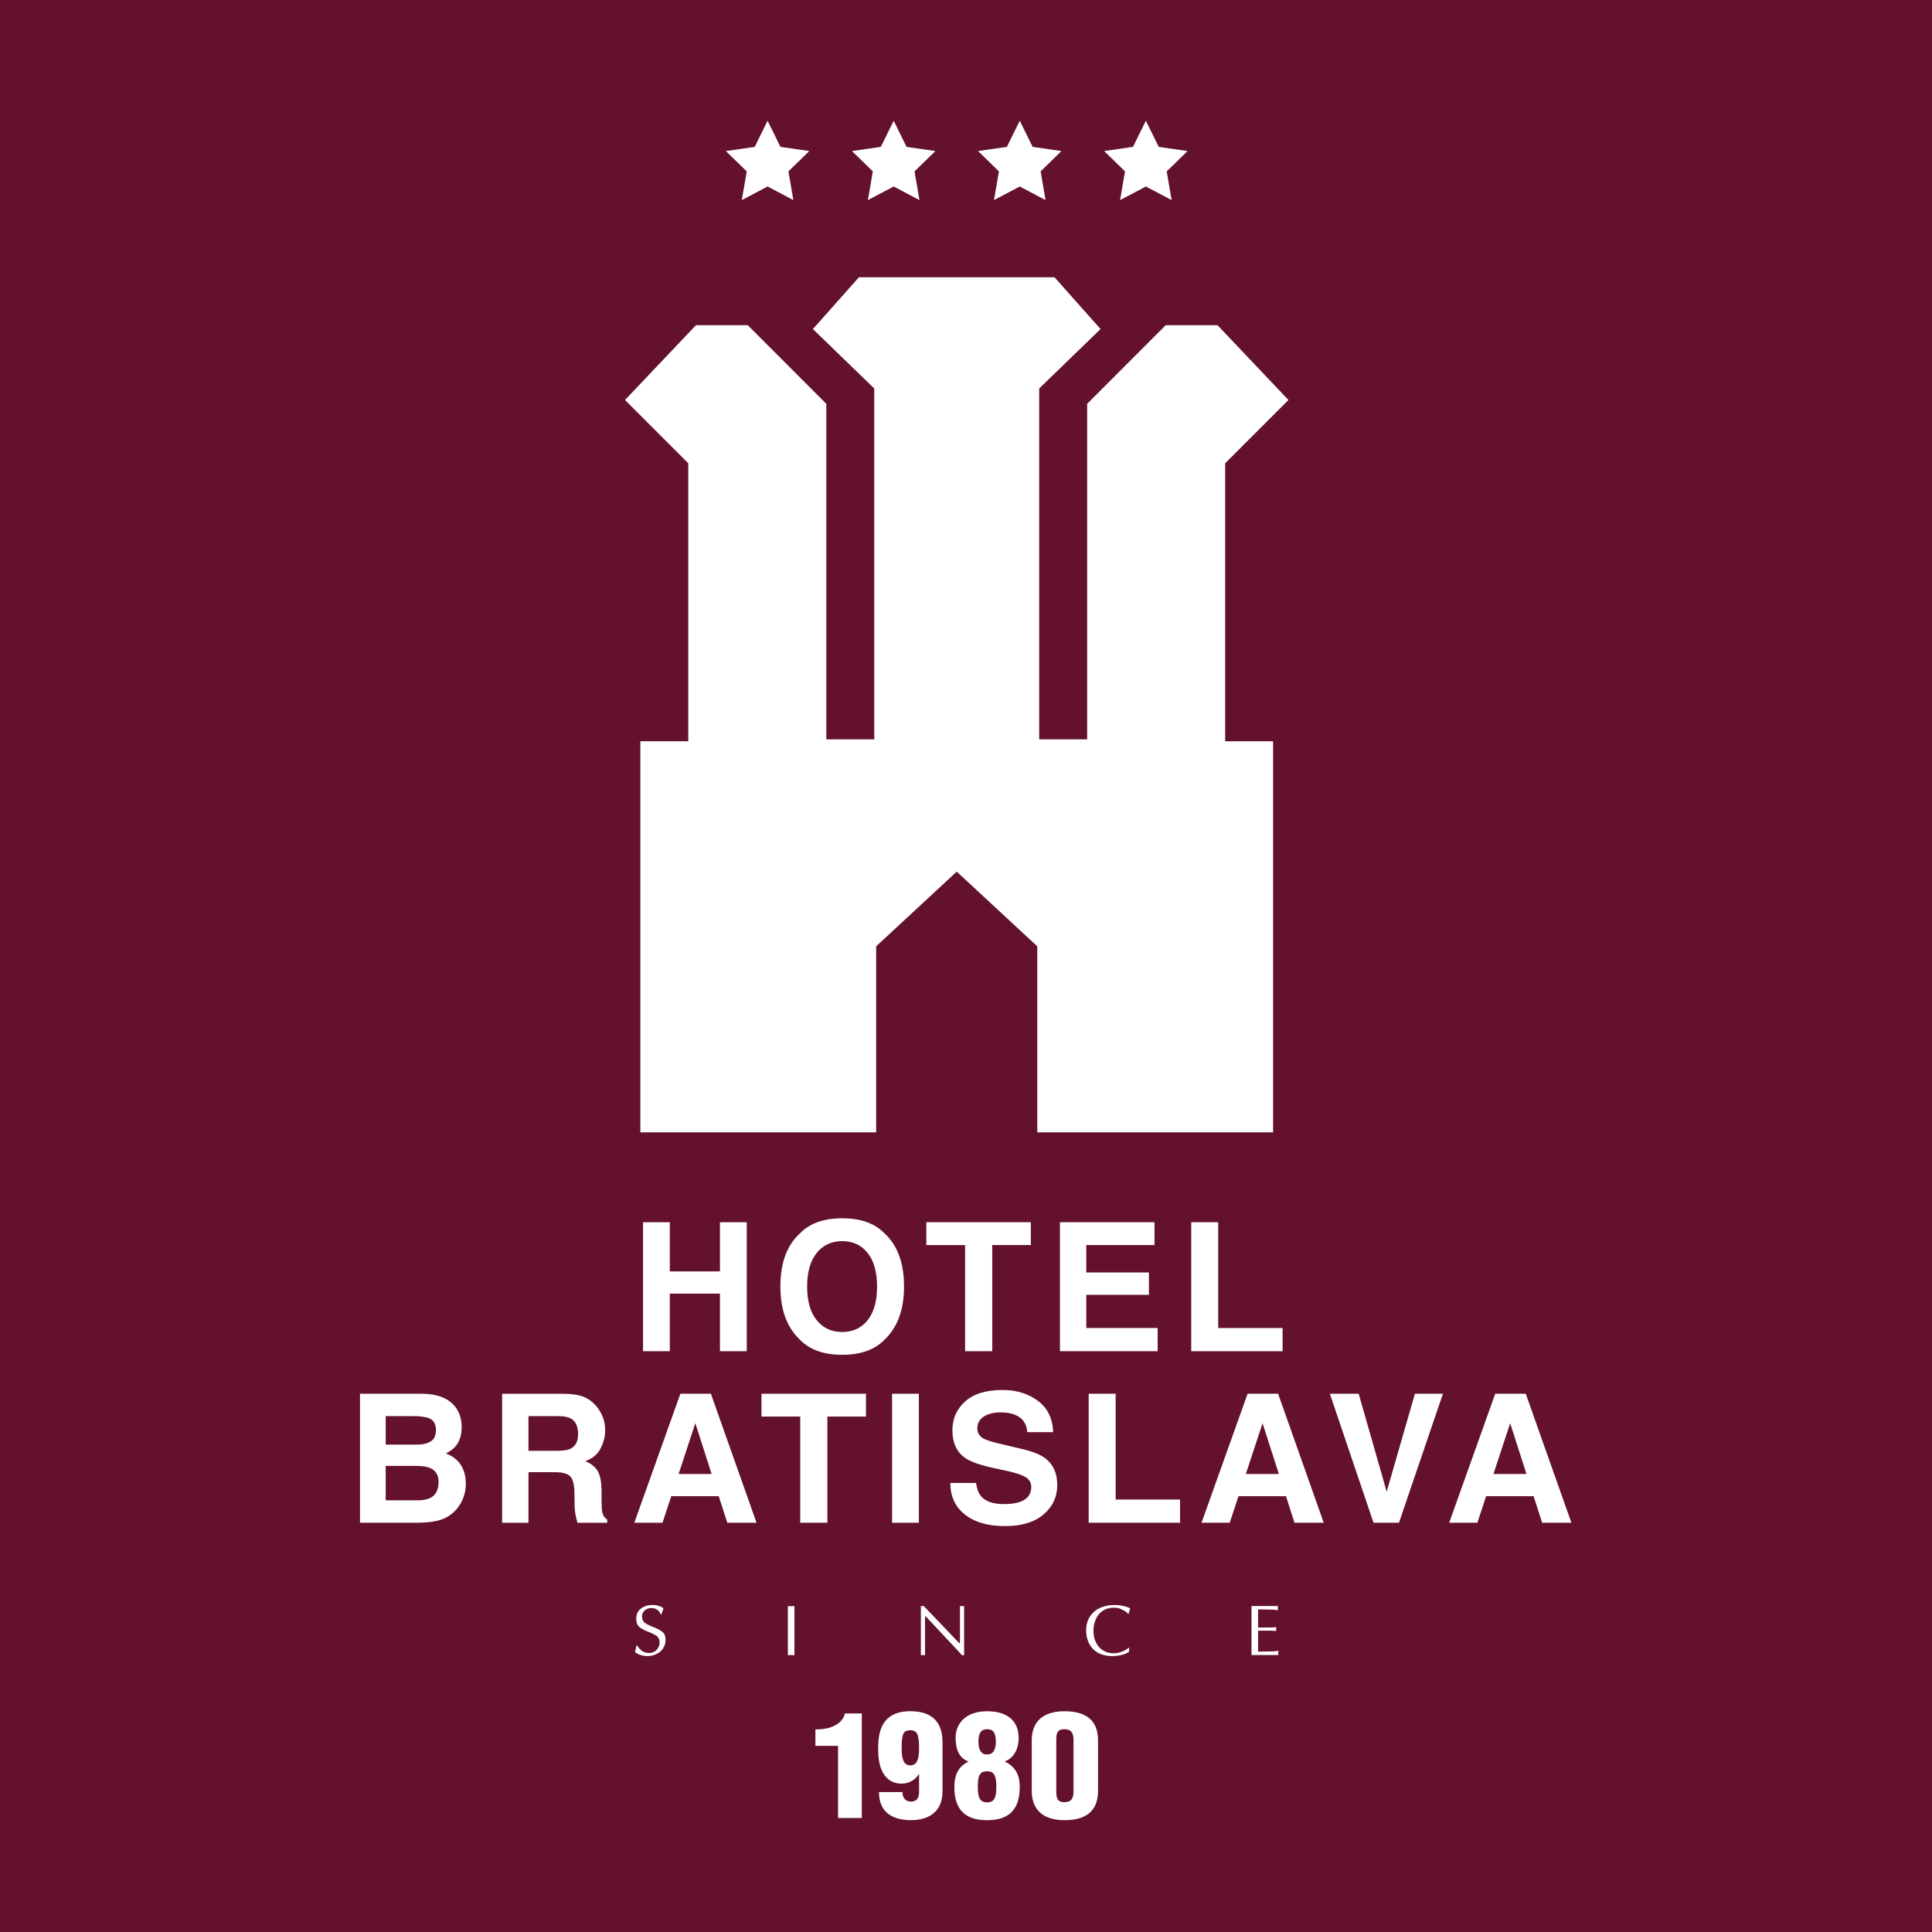 <?xml version="1.0" encoding="utf-8"?>
<!DOCTYPE svg PUBLIC "-//W3C//DTD SVG 1.1//EN" "http://www.w3.org/Graphics/SVG/1.1/DTD/svg11.dtd">
<svg version="1.1" id="Слой_1" xmlns="http://www.w3.org/2000/svg" xmlns:xlink="http://www.w3.org/1999/xlink" x="0px" y="0px" width="216px" height="216px" viewBox="0 0 216 216" enable-background="new 0 0 216 216" xml:space="preserve">
<g>
	<rect fill="#63112F" width="216" height="216"/>
	<polygon fill="#FFFFFF" points="96.026,31.002 90.884,36.788 97.742,43.432 97.742,82.664 92.383,82.664 92.383,45.148 
		83.6,36.359 77.807,36.359 69.877,44.719 76.95,51.793 76.95,82.875 71.592,82.875 71.592,126.598 97.957,126.598 97.957,105.798 
		106.963,97.449 115.968,105.798 115.968,126.598 142.333,126.598 142.333,82.875 136.975,82.875 136.975,51.793 144.049,44.719 
		136.118,36.359 130.326,36.359 121.544,45.148 121.544,82.664 116.183,82.664 116.183,43.432 123.042,36.788 117.899,31.002 	"/>
	<g>
		<path fill="#FFFFFF" d="M71.146,183.972h0.087c0.179,0.281,0.372,0.488,0.582,0.626s0.463,0.206,0.765,0.206
			c0.219,0,0.417-0.055,0.594-0.159c0.177-0.105,0.314-0.249,0.416-0.434c0.102-0.181,0.152-0.377,0.152-0.579
			c0-0.325-0.105-0.565-0.315-0.722c-0.211-0.155-0.532-0.315-0.966-0.48c-0.433-0.162-0.763-0.344-0.989-0.542
			c-0.227-0.197-0.339-0.498-0.339-0.908c0-0.492,0.174-0.876,0.524-1.141c0.352-0.271,0.793-0.402,1.328-0.402
			c0.22,0,0.438,0.032,0.651,0.099c0.212,0.063,0.393,0.16,0.535,0.286c-0.033,0.084-0.109,0.304-0.224,0.662h-0.081
			c-0.082-0.219-0.213-0.388-0.395-0.515c-0.181-0.124-0.394-0.187-0.639-0.187c-0.19,0-0.365,0.039-0.526,0.119
			c-0.16,0.076-0.289,0.189-0.384,0.335s-0.142,0.306-0.142,0.485c0,0.326,0.103,0.567,0.313,0.716
			c0.209,0.151,0.535,0.313,0.977,0.481c0.441,0.169,0.773,0.35,0.999,0.541c0.227,0.191,0.339,0.478,0.339,0.858
			c0,0.282-0.052,0.539-0.156,0.762c-0.103,0.223-0.251,0.417-0.444,0.582c-0.192,0.158-0.413,0.281-0.659,0.365
			c-0.123,0.041-0.25,0.071-0.384,0.092c-0.134,0.022-0.274,0.032-0.42,0.032c-0.123,0-0.239-0.008-0.353-0.027
			c-0.113-0.021-0.246-0.052-0.396-0.097c-0.271-0.089-0.477-0.201-0.612-0.341C71.053,184.511,71.105,184.274,71.146,183.972z"/>
		<path fill="#FFFFFF" d="M88.084,185.057v-5.499l0.211,0.011l0.156,0.01l0.142-0.01l0.224-0.011v5.499l-0.152-0.013
			c-0.049,0-0.081-0.005-0.101-0.008l-0.113-0.004l-0.128,0.004l-0.106,0.008L88.084,185.057z"/>
		<path fill="#FFFFFF" d="M107.79,179.558v5.499h-0.251c-0.106-0.135-0.25-0.298-0.431-0.493l-3.604-3.842h-0.084v4.337
			l-0.128-0.015l-0.104-0.008l-0.083,0.003l-0.064,0.005l-0.086,0.015v-5.501h0.325l3.958,4.14h0.086v-4.14l0.129,0.011l0.101,0.01
			l0.097-0.01L107.79,179.558z"/>
		<path fill="#FFFFFF" d="M126.253,184.19l-0.046,0.505c-0.16,0.103-0.346,0.191-0.555,0.261c-0.188,0.063-0.393,0.112-0.612,0.147
			c-0.221,0.032-0.446,0.05-0.672,0.05c-0.458,0-0.868-0.067-1.229-0.197c-0.361-0.133-0.669-0.324-0.922-0.576
			c-0.252-0.253-0.445-0.559-0.58-0.918c-0.138-0.361-0.206-0.758-0.206-1.185c0-0.587,0.138-1.096,0.412-1.525
			c0.273-0.427,0.65-0.754,1.132-0.977c0.479-0.224,1.015-0.336,1.599-0.336c0.206,0,0.408,0.012,0.615,0.037
			c0.205,0.028,0.407,0.071,0.609,0.126c0.2,0.06,0.388,0.127,0.568,0.207c-0.067,0.166-0.126,0.37-0.175,0.613l-0.058,0.014
			c-0.062-0.08-0.168-0.172-0.306-0.273c-0.14-0.101-0.324-0.195-0.552-0.286c-0.227-0.091-0.471-0.134-0.733-0.134
			c-0.487,0-0.903,0.112-1.247,0.34c-0.343,0.229-0.603,0.542-0.78,0.942c-0.177,0.399-0.265,0.825-0.265,1.281
			c0,0.503,0.093,0.945,0.281,1.327c0.186,0.383,0.45,0.679,0.792,0.889c0.341,0.207,0.728,0.314,1.158,0.314
			c0.278,0,0.537-0.039,0.781-0.118c0.244-0.081,0.443-0.168,0.602-0.267C126.021,184.354,126.151,184.269,126.253,184.19z"/>
		<path fill="#FFFFFF" d="M140.657,179.938v2.018h1.296h0.223l0.248-0.022l0.27-0.019l-0.017,0.119l-0.009,0.091l0.009,0.081
			l0.017,0.142l-0.27-0.018l-0.248-0.021h-0.223h-1.296v2.348c0.055,0,0.281-0.004,0.675-0.014c0.395-0.011,0.676-0.015,0.835-0.015
			c0.114,0,0.229-0.006,0.335-0.017c0.107-0.014,0.255-0.03,0.436-0.058l-0.013,0.087l-0.013,0.082l-0.004,0.075
			c0,0.049,0,0.09,0.009,0.117l0.018,0.121h-3.014v-5.479h2.96l-0.017,0.142l-0.009,0.098l0.009,0.101l0.017,0.142
			c-0.148-0.027-0.263-0.049-0.34-0.061c-0.132-0.018-0.269-0.026-0.41-0.026l-0.835-0.015H140.657L140.657,179.938z"/>
		<g>
			<path fill="#FFFFFF" d="M93.697,195.189h-2.534v-1.845h0.189c1.586,0,2.879-0.667,3.103-1.777h1.896v11.685h-2.655V195.189z"/>
			<path fill="#FFFFFF" d="M100.892,200.357c0,0.614,0.327,1.064,0.965,1.064c0.604,0,0.896-0.38,0.896-1.064v-2.028
				c-0.379,0.565-0.983,1.082-1.965,1.082c-1.413,0-2.603-1.049-2.603-3.725v-0.384c0-2.474,1-3.988,3.585-3.988
				c1.948,0,3.604,0.799,3.604,3.441v5.551c0,2.26-1.568,3.19-3.517,3.19c-2.085,0-3.586-0.881-3.586-3.141L100.892,200.357
				L100.892,200.357z M100.805,195.488c0,1.146,0.224,1.88,0.965,1.88c0.776,0,0.983-0.733,0.983-1.88
				c0-1.561-0.207-2.045-0.983-2.045C100.96,193.443,100.805,193.894,100.805,195.488z"/>
			<path fill="#FFFFFF" d="M106.838,194.277c0-1.612,1.172-2.958,3.517-2.958c2.584,0,3.533,1.378,3.533,2.958
				c0,1.443-0.688,2.357-1.568,2.656c1.068,0.516,1.688,1.331,1.688,2.843c0,2.575-1.241,3.723-3.652,3.723
				c-2.414,0-3.654-1.147-3.654-3.688c0-1.545,0.551-2.361,1.585-2.877C107.321,196.604,106.838,195.721,106.838,194.277z
				 M109.319,199.776c0,1.181,0.226,1.727,1.035,1.727c0.827,0,1.036-0.546,1.036-1.727c0-1.263-0.245-1.746-1.036-1.746
				C109.545,198.033,109.319,198.497,109.319,199.776z M109.39,194.723c0,0.949,0.326,1.431,0.965,1.431
				c0.654,0,0.981-0.481,0.981-1.431c0-1.014-0.327-1.396-0.981-1.396C109.733,193.327,109.39,193.71,109.39,194.723z"/>
			<path fill="#FFFFFF" d="M119.023,191.319c3.016,0,3.738,1.61,3.738,3.273v5.617c0,1.662-0.723,3.29-3.738,3.29
				c-2.861,0-3.674-1.611-3.674-3.29v-5.617C115.35,192.913,116.162,191.319,119.023,191.319z M118.092,194.542v5.73
				c0,0.783,0.137,1.215,0.896,1.215c0.793,0,1.033-0.435,1.033-1.215v-5.73c0-0.783-0.24-1.215-1.033-1.215
				C118.229,193.327,118.092,193.761,118.092,194.542z"/>
		</g>
	</g>
	<g>
		<path fill="#FFFFFF" d="M71.892,151.067v-14.42h2.994v5.499h5.606v-5.499h2.996v14.42h-2.996v-6.438h-5.606v6.438H71.892z"/>
		<path fill="#FFFFFF" d="M98.888,149.786c-1.09,1.123-2.666,1.682-4.725,1.682c-2.06,0-3.637-0.559-4.725-1.682
			c-1.461-1.378-2.191-3.359-2.191-5.947c0-2.643,0.73-4.625,2.191-5.95c1.09-1.122,2.665-1.684,4.725-1.684
			c2.06,0,3.637,0.562,4.725,1.684c1.453,1.325,2.183,3.308,2.183,5.95C101.071,146.427,100.341,148.408,98.888,149.786z
			 M97.005,147.597c0.7-0.884,1.052-2.134,1.052-3.758c0-1.621-0.352-2.87-1.052-3.752c-0.7-0.884-1.648-1.325-2.842-1.325
			c-1.194,0-2.146,0.44-2.857,1.321c-0.711,0.882-1.067,2.132-1.067,3.756c0,1.626,0.356,2.878,1.067,3.758
			c0.711,0.884,1.664,1.321,2.857,1.321C95.356,148.918,96.302,148.477,97.005,147.597z"/>
		<path fill="#FFFFFF" d="M115.249,136.647v2.552h-4.315v11.867H107.9v-11.867h-4.335v-2.552H115.249z"/>
		<path fill="#FFFFFF" d="M129.076,139.199h-7.629v3.063h7.002v2.502h-7.002v3.708h7.98v2.593h-10.926v-14.421h10.574V139.199z"/>
		<path fill="#FFFFFF" d="M133.181,136.647h3.017v11.829h7.199v2.59h-10.216V136.647z"/>
		<path fill="#FFFFFF" d="M50.954,157.357c0.442,0.614,0.662,1.347,0.662,2.203c0,0.879-0.222,1.586-0.668,2.12
			c-0.248,0.301-0.616,0.575-1.098,0.82c0.736,0.27,1.29,0.693,1.665,1.271c0.375,0.582,0.562,1.285,0.562,2.115
			c0,0.855-0.213,1.621-0.642,2.3c-0.272,0.449-0.612,0.826-1.021,1.136c-0.461,0.35-1.004,0.591-1.629,0.724
			c-0.625,0.13-1.305,0.195-2.039,0.195h-6.497v-14.421h6.97C48.974,155.849,50.22,156.359,50.954,157.357z M43.123,158.326v3.183
			h3.505c0.627,0,1.135-0.12,1.525-0.357c0.389-0.238,0.586-0.663,0.586-1.268c0-0.673-0.259-1.117-0.775-1.334
			c-0.446-0.149-1.013-0.224-1.704-0.224H43.123z M43.123,163.892v3.847h3.501c0.625,0,1.111-0.084,1.46-0.254
			c0.631-0.313,0.948-0.913,0.948-1.802c0-0.75-0.305-1.264-0.917-1.544c-0.343-0.158-0.823-0.24-1.442-0.247H43.123z"/>
		<path fill="#FFFFFF" d="M65.312,156.193c0.53,0.229,0.98,0.564,1.351,1.01c0.306,0.367,0.547,0.769,0.726,1.213
			c0.178,0.443,0.267,0.95,0.267,1.517c0,0.684-0.173,1.356-0.519,2.021c-0.345,0.662-0.917,1.13-1.712,1.404
			c0.665,0.267,1.135,0.646,1.413,1.14c0.278,0.495,0.416,1.244,0.416,2.257v0.969c0,0.658,0.027,1.104,0.08,1.338
			c0.08,0.375,0.265,0.648,0.555,0.823v0.361h-3.326c-0.09-0.319-0.157-0.578-0.195-0.774c-0.078-0.406-0.122-0.817-0.128-1.243
			l-0.019-1.338c-0.014-0.922-0.17-1.532-0.477-1.841c-0.307-0.306-0.876-0.459-1.717-0.459h-2.943v5.655h-2.944v-14.421h6.898
			C64.022,155.84,64.781,155.966,65.312,156.193z M59.083,158.326v3.874h3.244c0.644,0,1.126-0.077,1.45-0.232
			c0.571-0.273,0.855-0.816,0.855-1.625c0-0.875-0.276-1.463-0.828-1.761c-0.31-0.171-0.773-0.256-1.394-0.256H59.083z"/>
		<path fill="#FFFFFF" d="M76.067,155.821h3.411l5.101,14.421h-3.269l-0.952-2.965h-5.311l-0.979,2.965h-3.151L76.067,155.821z
			 M75.869,164.793h3.694l-1.824-5.675L75.869,164.793z"/>
		<path fill="#FFFFFF" d="M96.817,155.821v2.552h-4.315v11.869h-3.034v-11.869h-4.334v-2.552H96.817z"/>
		<path fill="#FFFFFF" d="M102.73,170.245h-2.993v-14.421h2.993V170.245z"/>
		<path fill="#FFFFFF" d="M109.121,165.79c0.093,0.658,0.275,1.151,0.55,1.479c0.5,0.592,1.356,0.889,2.569,0.889
			c0.727,0,1.316-0.076,1.767-0.233c0.86-0.302,1.29-0.855,1.29-1.674c0-0.474-0.212-0.843-0.632-1.104
			c-0.421-0.255-1.086-0.479-2-0.675l-1.563-0.342c-1.534-0.339-2.589-0.707-3.163-1.106c-0.971-0.665-1.459-1.704-1.459-3.123
			c0-1.289,0.477-2.361,1.427-3.219c0.95-0.854,2.347-1.279,4.19-1.279c1.54,0,2.851,0.401,3.937,1.208
			c1.086,0.805,1.656,1.975,1.709,3.508h-2.896c-0.055-0.87-0.441-1.483-1.163-1.85c-0.484-0.241-1.08-0.362-1.796-0.362
			c-0.794,0-1.43,0.157-1.906,0.471c-0.476,0.313-0.714,0.75-0.714,1.31c0,0.515,0.235,0.899,0.703,1.155
			c0.302,0.17,0.939,0.368,1.915,0.595l2.531,0.598c1.108,0.261,1.942,0.61,2.496,1.049c0.86,0.677,1.29,1.657,1.29,2.944
			c0,1.317-0.51,2.411-1.528,3.282c-1.018,0.871-2.457,1.308-4.315,1.308c-1.896,0-3.39-0.43-4.479-1.287
			c-1.087-0.857-1.631-2.035-1.631-3.537h2.872V165.79z"/>
		<path fill="#FFFFFF" d="M121.716,155.821h3.016v11.829h7.2v2.592h-10.216V155.821z"/>
		<path fill="#FFFFFF" d="M139.483,155.821h3.411l5.101,14.421h-3.27l-0.95-2.965h-5.311l-0.979,2.965h-3.152L139.483,155.821z
			 M139.285,164.793h3.692l-1.821-5.675L139.285,164.793z"/>
		<path fill="#FFFFFF" d="M158.192,155.821h3.131l-4.916,14.421h-2.847l-4.88-14.421h3.221l3.131,10.947L158.192,155.821z"/>
		<path fill="#FFFFFF" d="M167.168,155.821h3.413l5.101,14.421h-3.269l-0.953-2.965h-5.311l-0.977,2.965h-3.152L167.168,155.821z
			 M166.97,164.793h3.691l-1.822-5.675L166.97,164.793z"/>
	</g>
	<g>
		<polygon fill="#FFFFFF" points="85.818,13.5 87.258,16.42 90.481,16.887 88.149,19.16 88.699,22.37 85.818,20.853 82.936,22.37 
			83.485,19.16 81.154,16.887 84.377,16.42 		"/>
		<polygon fill="#FFFFFF" points="99.916,13.5 101.354,16.42 104.578,16.887 102.247,19.16 102.796,22.37 99.916,20.853 
			97.033,22.37 97.582,19.16 95.251,16.887 98.475,16.42 		"/>
		<g>
			<polygon fill="#FFFFFF" points="114.012,13.5 115.45,16.42 118.674,16.887 116.344,19.16 116.894,22.37 114.012,20.853 
				111.129,22.37 111.68,19.16 109.349,16.887 112.572,16.42 			"/>
		</g>
		<g>
			<polygon fill="#FFFFFF" points="128.108,13.5 129.547,16.42 132.771,16.887 130.439,19.16 130.991,22.37 128.108,20.853 
				125.226,22.37 125.777,19.16 123.446,16.887 126.669,16.42 			"/>
		</g>
	</g>
</g>
</svg>
